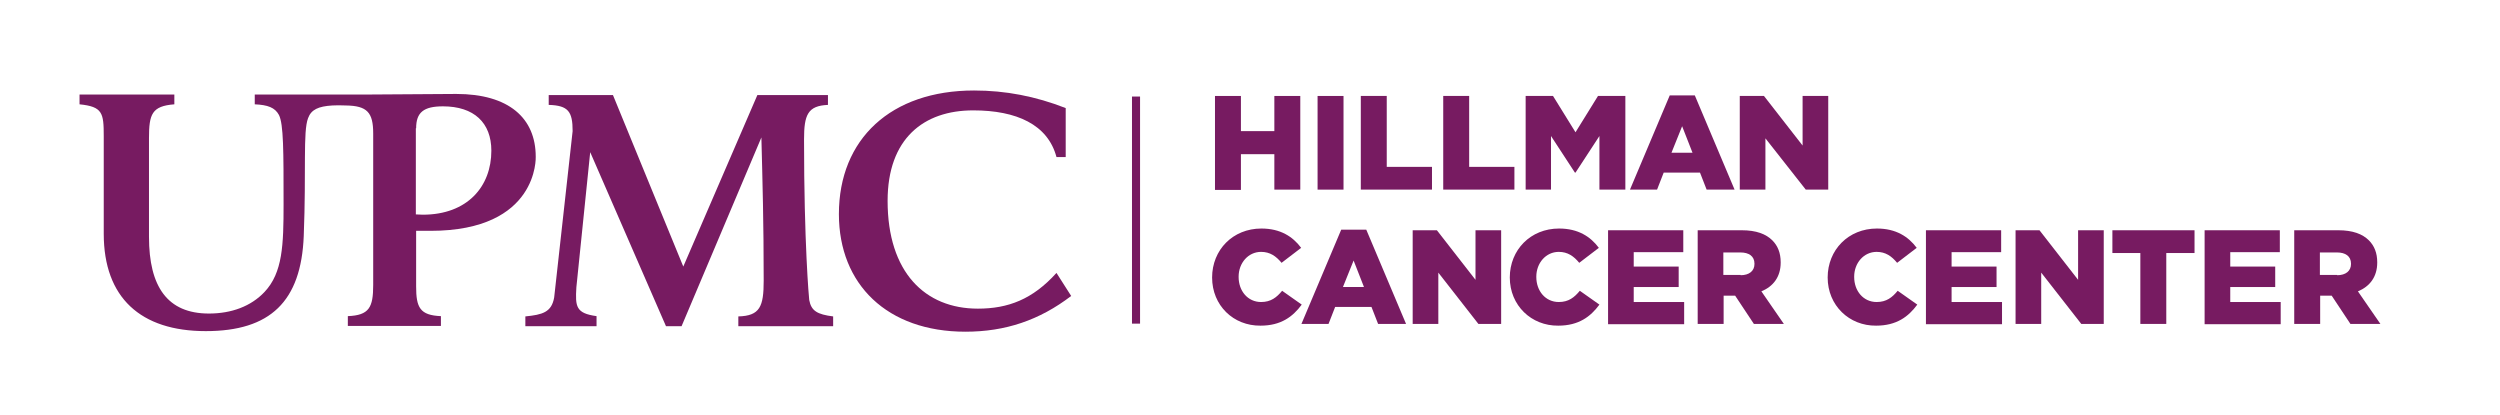 <svg enable-background="new 0 0 867.5 144" viewBox="0 0 867.5 144" xmlns="http://www.w3.org/2000/svg"><g fill="#771b61"><path d="m421.6 33.3h9v12.2h11.6v-12.2h9v32.5h-9v-12.3h-11.6v12.4h-9z"/><path d="m457.2 33.3h9v32.5h-9z"/><path d="m472.2 33.3h9v24.6h15.7v7.9h-24.7z"/><path d="m500.8 33.3h9v24.6h15.7v7.9h-24.7z"/><path d="m529.4 33.3h9.5l7.8 12.6 7.8-12.6h9.5v32.5h-9v-18.6l-8.3 12.7h-.2l-8.3-12.7v18.6h-8.8z"/><path d="m579.4 33.1h8.7l13.8 32.7h-9.7l-2.3-5.9h-12.6l-2.3 5.9h-9.4zm7.9 19.9-3.6-9.2-3.7 9.2z"/><path d="m603.7 33.3h8.4l13.4 17.2v-17.2h8.9v32.5h-7.8l-14-17.8v17.8h-8.9z"/><path d="m420.6 96.3c0-9.6 7.2-17 17.1-17 6.6 0 10.9 2.8 13.8 6.7l-6.8 5.2c-1.9-2.3-4-3.8-7.1-3.8-4.5 0-7.8 3.9-7.8 8.6v.1c0 4.9 3.2 8.7 7.8 8.7 3.4 0 5.4-1.6 7.3-3.9l6.8 4.8c-3.1 4.2-7.2 7.3-14.3 7.3-9.4.1-16.8-7-16.8-16.7z"/><path d="m465.4 79.7h8.7l13.8 32.7h-9.7l-2.3-5.9h-12.6l-2.3 5.9h-9.4zm7.9 19.9-3.6-9.2-3.7 9.2z"/><path d="m490.2 79.9h8.4l13.4 17.2v-17.2h8.9v32.5h-7.9l-13.9-17.8v17.8h-8.9z"/><path d="m523.9 96.3c0-9.6 7.2-17 17.1-17 6.6 0 10.9 2.8 13.8 6.7l-6.8 5.2c-1.9-2.3-4-3.8-7.1-3.8-4.5 0-7.8 3.9-7.8 8.6v.1c0 4.9 3.2 8.7 7.8 8.7 3.4 0 5.4-1.6 7.3-3.9l6.8 4.8c-3.1 4.2-7.2 7.3-14.3 7.3-9.3.1-16.8-7-16.8-16.7z"/><path d="m558 79.9h26.1v7.6h-17.2v5h15.6v7.1h-15.6v5.2h17.5v7.7h-26.4z"/><path d="m589 79.9h15.4c5 0 8.4 1.3 10.6 3.5 1.9 1.9 2.9 4.4 2.9 7.6v.1c0 5-2.6 8.3-6.7 10l7.8 11.3h-10.4l-6.5-9.8h-4v9.8h-9v-32.5zm15 15.6c3 0 4.8-1.5 4.8-3.9v-.1c0-2.6-1.9-3.9-4.9-3.9h-5.9v7.8h6z"/><path d="m634.2 96.3c0-9.6 7.2-17 17.1-17 6.6 0 10.9 2.8 13.8 6.7l-6.8 5.2c-1.9-2.3-4-3.8-7.1-3.8-4.5 0-7.8 3.9-7.8 8.6v.1c0 4.9 3.2 8.7 7.8 8.7 3.4 0 5.4-1.6 7.3-3.9l6.8 4.8c-3.1 4.2-7.2 7.3-14.3 7.3-9.3.1-16.8-7-16.8-16.7z"/><path d="m668.3 79.9h26.1v7.6h-17.2v5h15.6v7.1h-15.6v5.2h17.5v7.7h-26.4z"/><path d="m699.3 79.9h8.4l13.4 17.2v-17.2h8.9v32.5h-7.8l-13.9-17.8v17.8h-8.9v-32.5z"/><path d="m742.7 87.8h-9.7v-7.9h28.5v7.9h-9.8v24.6h-9z"/><path d="m765 79.9h26.1v7.6h-17.2v5h15.6v7.1h-15.6v5.2h17.5v7.7h-26.4z"/><path d="m796 79.9h15.4c5 0 8.4 1.3 10.6 3.5 1.9 1.9 2.9 4.4 2.9 7.6v.1c0 5-2.6 8.3-6.7 10l7.8 11.3h-10.4l-6.5-9.8h-4v9.8h-9v-32.5zm15 15.6c3 0 4.8-1.5 4.8-3.9v-.1c0-2.6-1.9-3.9-4.9-3.9h-5.9v7.8h6z"/><path d="m207 113.1v-3.4c-7.2-1-7.4-3.3-7-10l4.8-46.9 26.3 60.4h5.4l27.7-65.5c.4 15.6.8 29.5.8 49.7 0 9-1.3 12.2-8.8 12.4v3.4h32.9v-3.4c-5.5-.7-7.6-1.9-8.3-5.7-.1-.7-1.8-19.8-1.8-55.7 0-8.6 1.3-11.7 8.3-12v-3.4h-24.5l-25.7 59.5-24.4-59.5h-22.3v3.4c6.8.2 8.3 2.3 8.3 9.1l-6.4 57.7c-.9 5.2-4.1 6-10 6.6v3.4h24.7z"/><path d="m88.4 32.8v3.4c4.5.2 7 1.1 8.4 3.7 1.6 3.2 1.6 12.5 1.6 30.9 0 14.2-.3 23.8-6.6 30.5-4.7 5-11.5 7.5-19.3 7.5-14.4 0-20.8-9.3-20.8-26.6v-34.3c0-8.3 1-11.1 8.8-11.7v-3.4h-32.9v3.4c8 .8 8.4 3 8.4 11v33.9c0 22.2 12.8 33.8 35.4 33.8 22.4 0 33.1-10.3 34-33 .9-22.8-.3-36.2 1.5-40.9 1.1-3 3.6-4.1 8.4-4.4 2-.1 4.7 0 4.7 0 7.4.1 9.5 2.4 9.5 9.7v36.2-.4 16.8c0 7.8-1.4 10.5-8.8 10.8v3.4h32.3v-3.4c-7.3-.3-8.6-3-8.6-10.3v-19.3h5c37.6 0 36.5-25.7 36.5-25.7 0-13.4-9.3-21.8-27.6-21.8 0 0-27 .2-30.4.2s-39.5 0-39.5 0zm56 11.7c0-5.5 2.6-7.6 9.3-7.6 10.8 0 16.8 5.7 16.8 15.4 0 12.4-8.3 22.2-23.8 22.2-.8 0-1.6-.1-2.4-.1v-29.9z"/><path d="m339.3 107.1c-18.3 0-31.3-12.6-31.3-37.4 0-21.6 12.5-31.4 29.7-31.4 15 0 25.9 4.9 28.9 16.2h3.2v-17c-10.5-4.1-20.9-6.1-31.8-6.1-28.8 0-46.9 16.8-46.9 42.9 0 24.4 16.8 40.8 43.9 40.8 13.9 0 25.7-4 36.7-12.4l-5.1-8c-8.3 9.2-16.8 12.4-27.3 12.4z"/><path d="m392.8 33.5h2.8v78.8h-2.8z"/></g></svg>